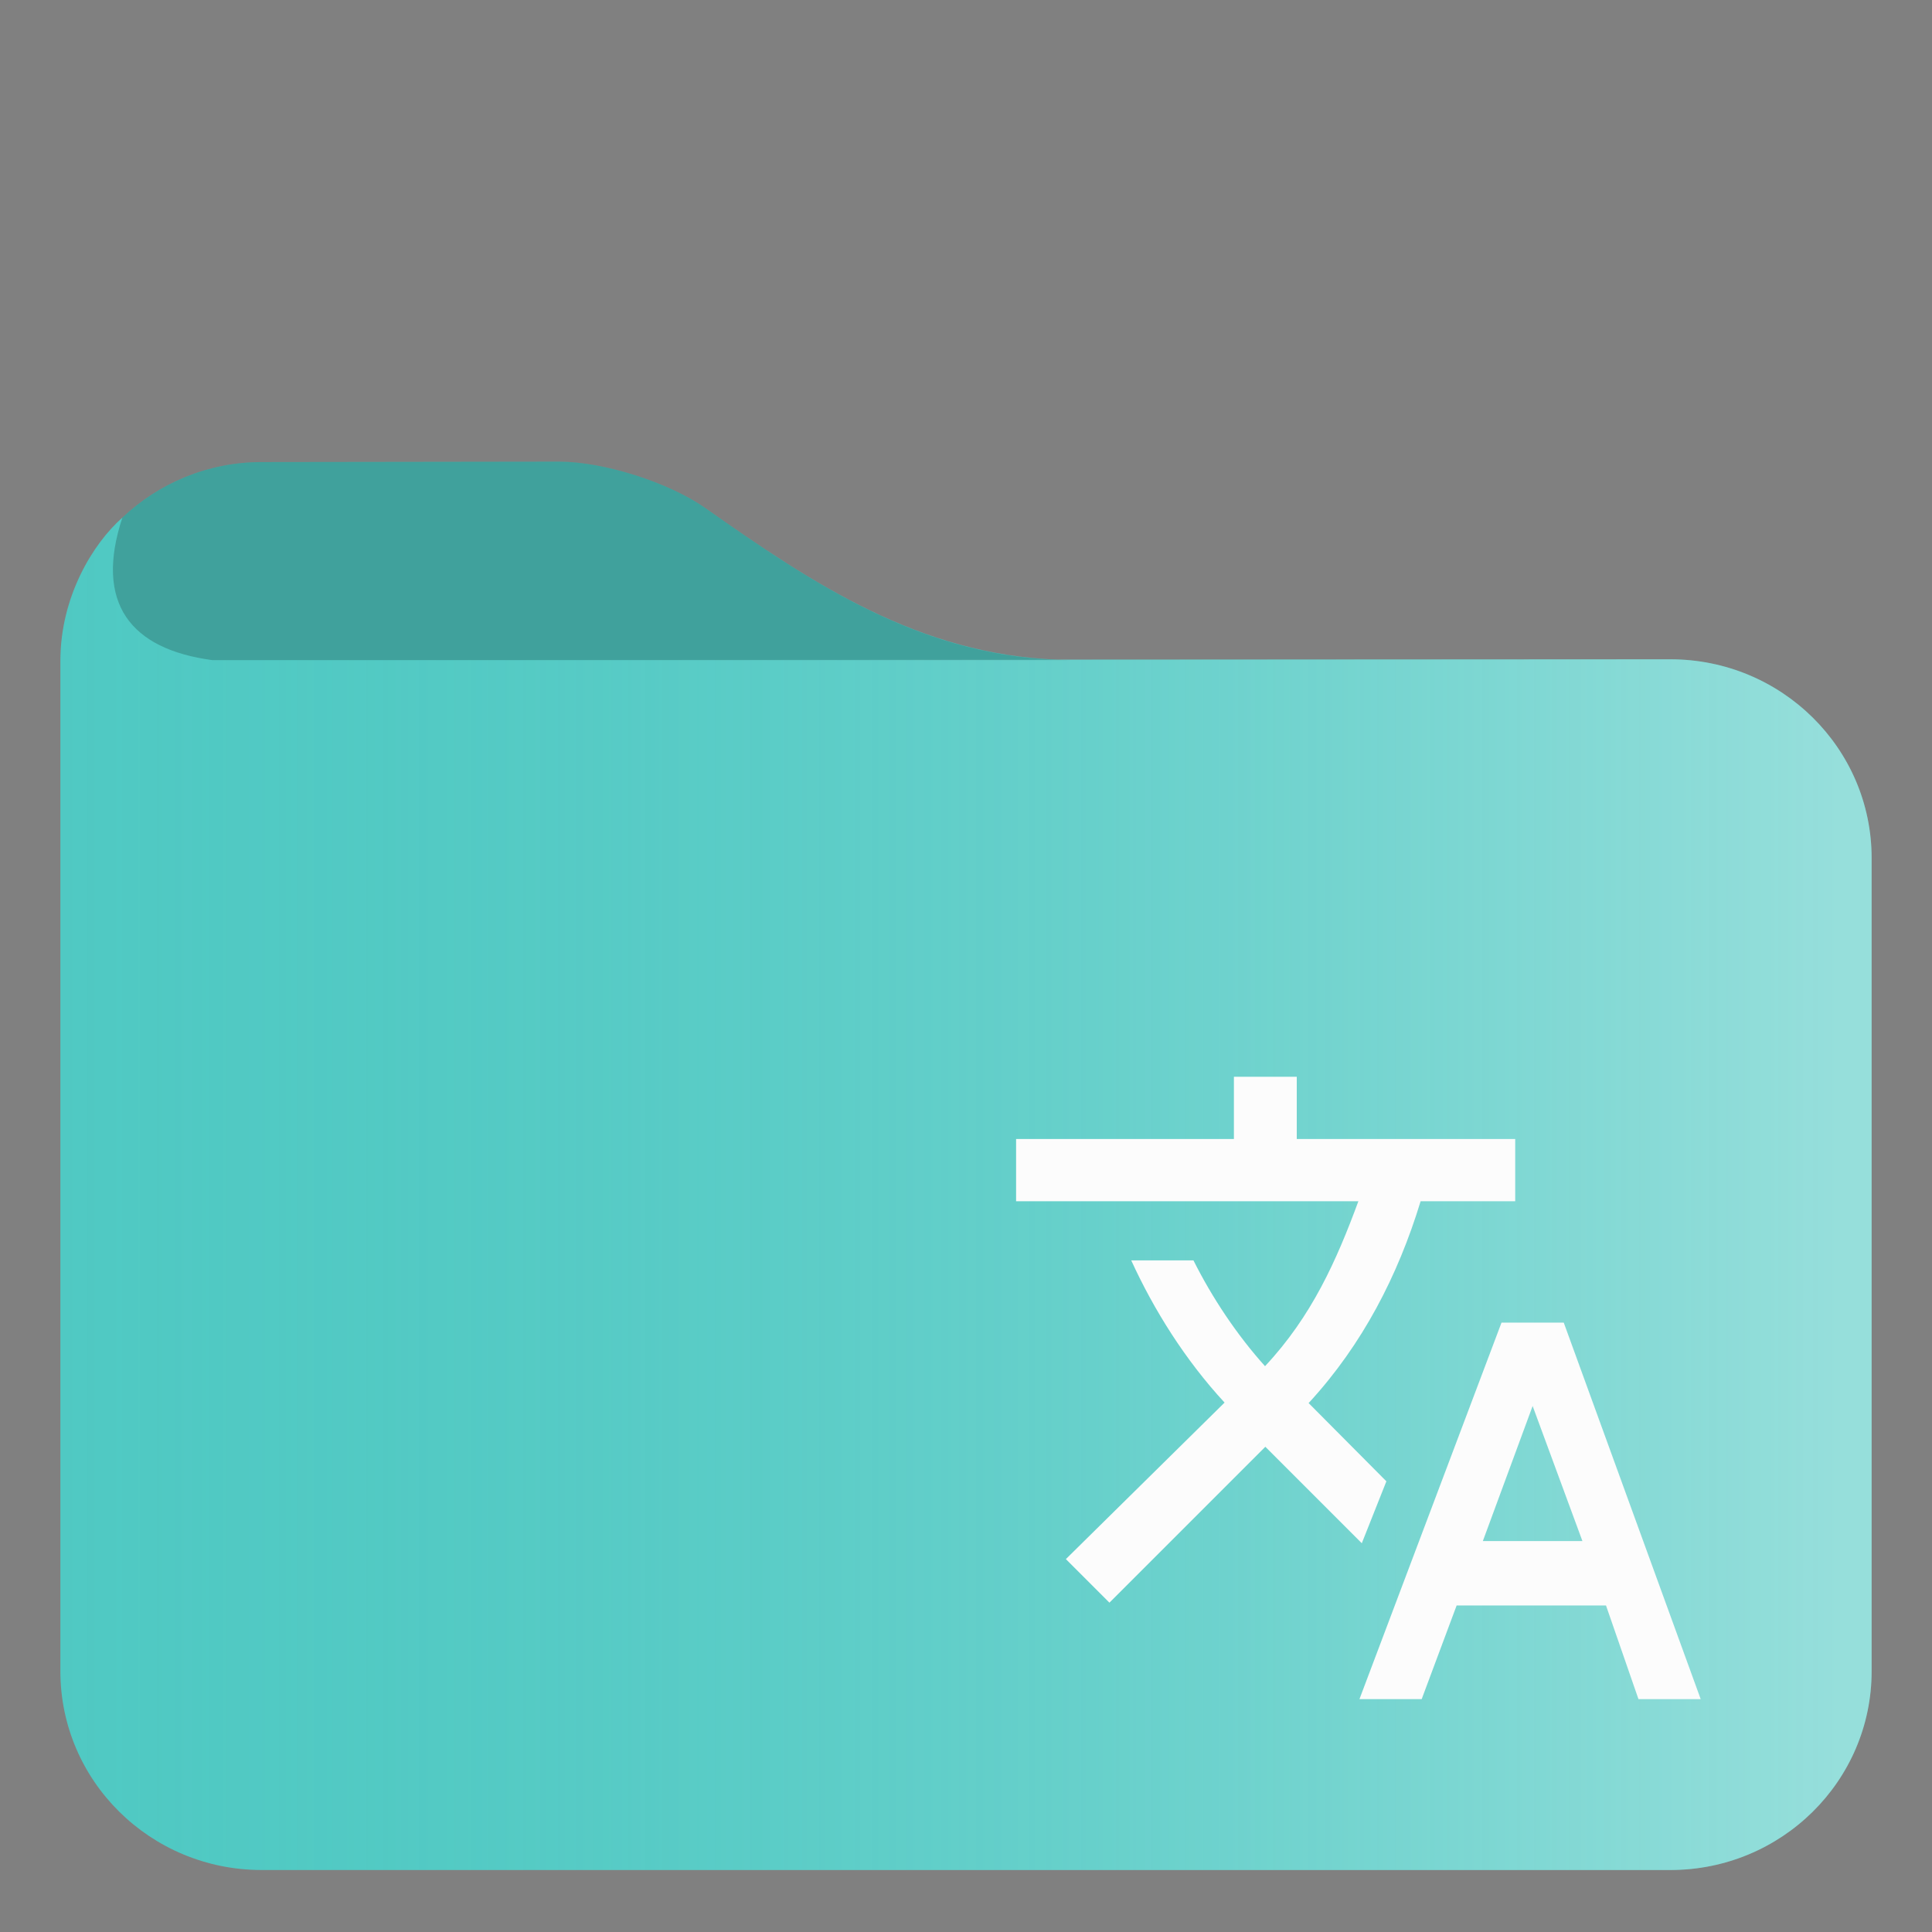 <?xml version="1.0" encoding="UTF-8" standalone="no"?>
<svg
   width="48pt"
   height="48pt"
   style="isolation:isolate"
   version="1.1"
   viewBox="0 0 48 48"
   id="svg3"
   sodipodi:docname="folder-language.svg"
   inkscape:version="1.3.2 (091e20ef0f, 2023-11-25)"
   xmlns:inkscape="http://www.inkscape.org/namespaces/inkscape"
   xmlns:sodipodi="http://sodipodi.sourceforge.net/DTD/sodipodi-0.dtd"
   xmlns="http://www.w3.org/2000/svg"
   xmlns:svg="http://www.w3.org/2000/svg">
  <rect x="0" y="0" width="48" height="48" fill="#808080" stroke="none"/>
  <defs
     id="defs3">
    <linearGradient
       id="a-3"
       x2="1"
       y1="0.5"
       y2="0.5"
       gradientTransform="matrix(45,0,0,33.7,-59.976,-7.281)"
       gradientUnits="userSpaceOnUse">
      <stop
         stop-color="#50c9c3"
         offset="0"
         id="stop1-6" />
      <stop
         stop-color="#96deda"
         offset=".983"
         id="stop2-7" />
    </linearGradient>
  </defs>
  <sodipodi:namedview
     id="namedview3"
     pagecolor="#ffffff"
     bordercolor="#666666"
     borderopacity="1.0"
     inkscape:showpageshadow="2"
     inkscape:pageopacity="0.0"
     inkscape:pagecheckerboard="0"
     inkscape:deskcolor="#d1d1d1"
     inkscape:document-units="pt"
     inkscape:current-layer="svg3"
     showguides="false">
    <sodipodi:guide
       position="29.844,48"
       orientation="0,-1"
       id="guide1"
       inkscape:locked="false" />
  </sodipodi:namedview>
  <linearGradient
     id="a"
     x2="1"
     y1=".5"
     y2=".5"
     gradientTransform="matrix(45 0 0 33.7 1.49 12.8)"
     gradientUnits="userSpaceOnUse">
    <stop
       stop-color="#50c9c3"
       offset="0"
       id="stop1"
       style="stop-color:#50c9c3;stop-opacity:0;" />
    <stop
       stop-color="#96deda"
       offset="0.983"
       id="stop2"
       style="stop-color:#ffffff;stop-opacity:0.4;" />
  </linearGradient>
  <g
     id="g1">
    <path
       id="path4"
       d="M 13.89 11.47 L 6.5 11.48 C 5.16 11.48 3.94 12.009 3.04 12.86 C 2.314 13.501 1.5 14.819 1.5 16.419 L 1.5 41.52 C 1.5 44.25 3.74 46.46 6.5 46.46 L 41.5 46.46 C 44.26 46.46 46.5 44.25 46.5 41.52 L 46.5 21.319 C 46.5 18.589 44.26 16.38 41.5 16.38 L 26.272 16.389 C 22.85 16.261 20.221 14.524 17.52 12.62 C 16.621 11.988 15 11.47 13.89 11.47 z "
       style="fill:#50c9c3;fill-opacity:1" />
    <path
       d="m 6.5,11.48 c -1.34,0 -2.56,0.529 -3.46,1.38 -0.7,2.127 0.202,3.267 2.23,3.54 h 21.3 C 23,16.366 20.3,14.58 17.52,12.62 16.621,11.988 15,11.47 13.89,11.47 Z M 2.37,13.65 C 2.362,13.662 2.353,13.674 2.345,13.686 2.353,13.674 2.362,13.662 2.37,13.65 Z m -0.202,0.324 c -0.043,0.075 -0.085,0.15 -0.124,0.227 0.04,-0.079 0.082,-0.153 0.124,-0.227 z M 1.975,14.345 C 1.921,14.46 1.871,14.577 1.826,14.697 1.872,14.576 1.923,14.459 1.975,14.345 Z M 1.783,14.814 C 1.738,14.941 1.7,15.072 1.666,15.203 1.701,15.07 1.739,14.94 1.783,14.814 Z m -0.148,0.504 c -0.03,0.129 -0.052,0.261 -0.072,0.394 0.02,-0.133 0.042,-0.266 0.072,-0.394 z m -0.098,0.563 c -0.02,0.179 -0.032,0.361 -0.032,0.546 -3.73e-4,-0.186 0.012,-0.368 0.032,-0.546 z"
       fill="#37a29c"
       id="path2"
       sodipodi:nodetypes="ccccccccccccccccccccccccc"
       style="fill:#000000;fill-opacity:0.2" />
  </g>
  <path
     d="m5.27 16.4c-2-0.266-2.92-1.39-2.23-3.54-0.726 0.641-1.54 1.96-1.54 3.56v25.1c0 2.73 2.24 4.94 5 4.94h35c2.76 0 5-2.21 5-4.94v-20.2c0-2.73-2.24-4.94-5-4.94z"
     fill="url(#a)"
     id="path3" />
  <g
     id="g1-3"
     transform="matrix(0.859,0,0,0.859,-336.295,-415.459)"
     style="fill:#fcfcfc;fill-opacity:1">
    <path
       style="color:#232629;fill:#fcfcfc;stroke:none;stroke-width:0.9;fill-opacity:1"
       d="m 431.594,526.498 -2.25,-2.264 0.027,-0.027 c 1.529,-1.669 2.555,-3.649 3.213,-5.809 h 2.736 V 516.598 h -6.318 v -1.8 h -1.818 v 1.8 h -6.3 v 1.8 h 9.9 c -0.63,1.71 -1.35,3.33 -2.7,4.77 -0.81,-0.9 -1.53,-1.98 -2.07,-3.06 h -1.8 c 0.659,1.44 1.561,2.88 2.7,4.113 l -4.59,4.527 1.26,1.26 4.509,-4.509 2.79,2.79 z m 5.13,-4.59 h -1.8 l -4.109,10.89 h 1.8 l 1.011,-2.709 h 4.32 l 0.939,2.709 h 1.8 z m -2.34,6.318 1.44,-3.906 1.44,3.906 z"
       class="ColorScheme-Text"
       id="path5102-8-0-0" />
  </g>
</svg>
